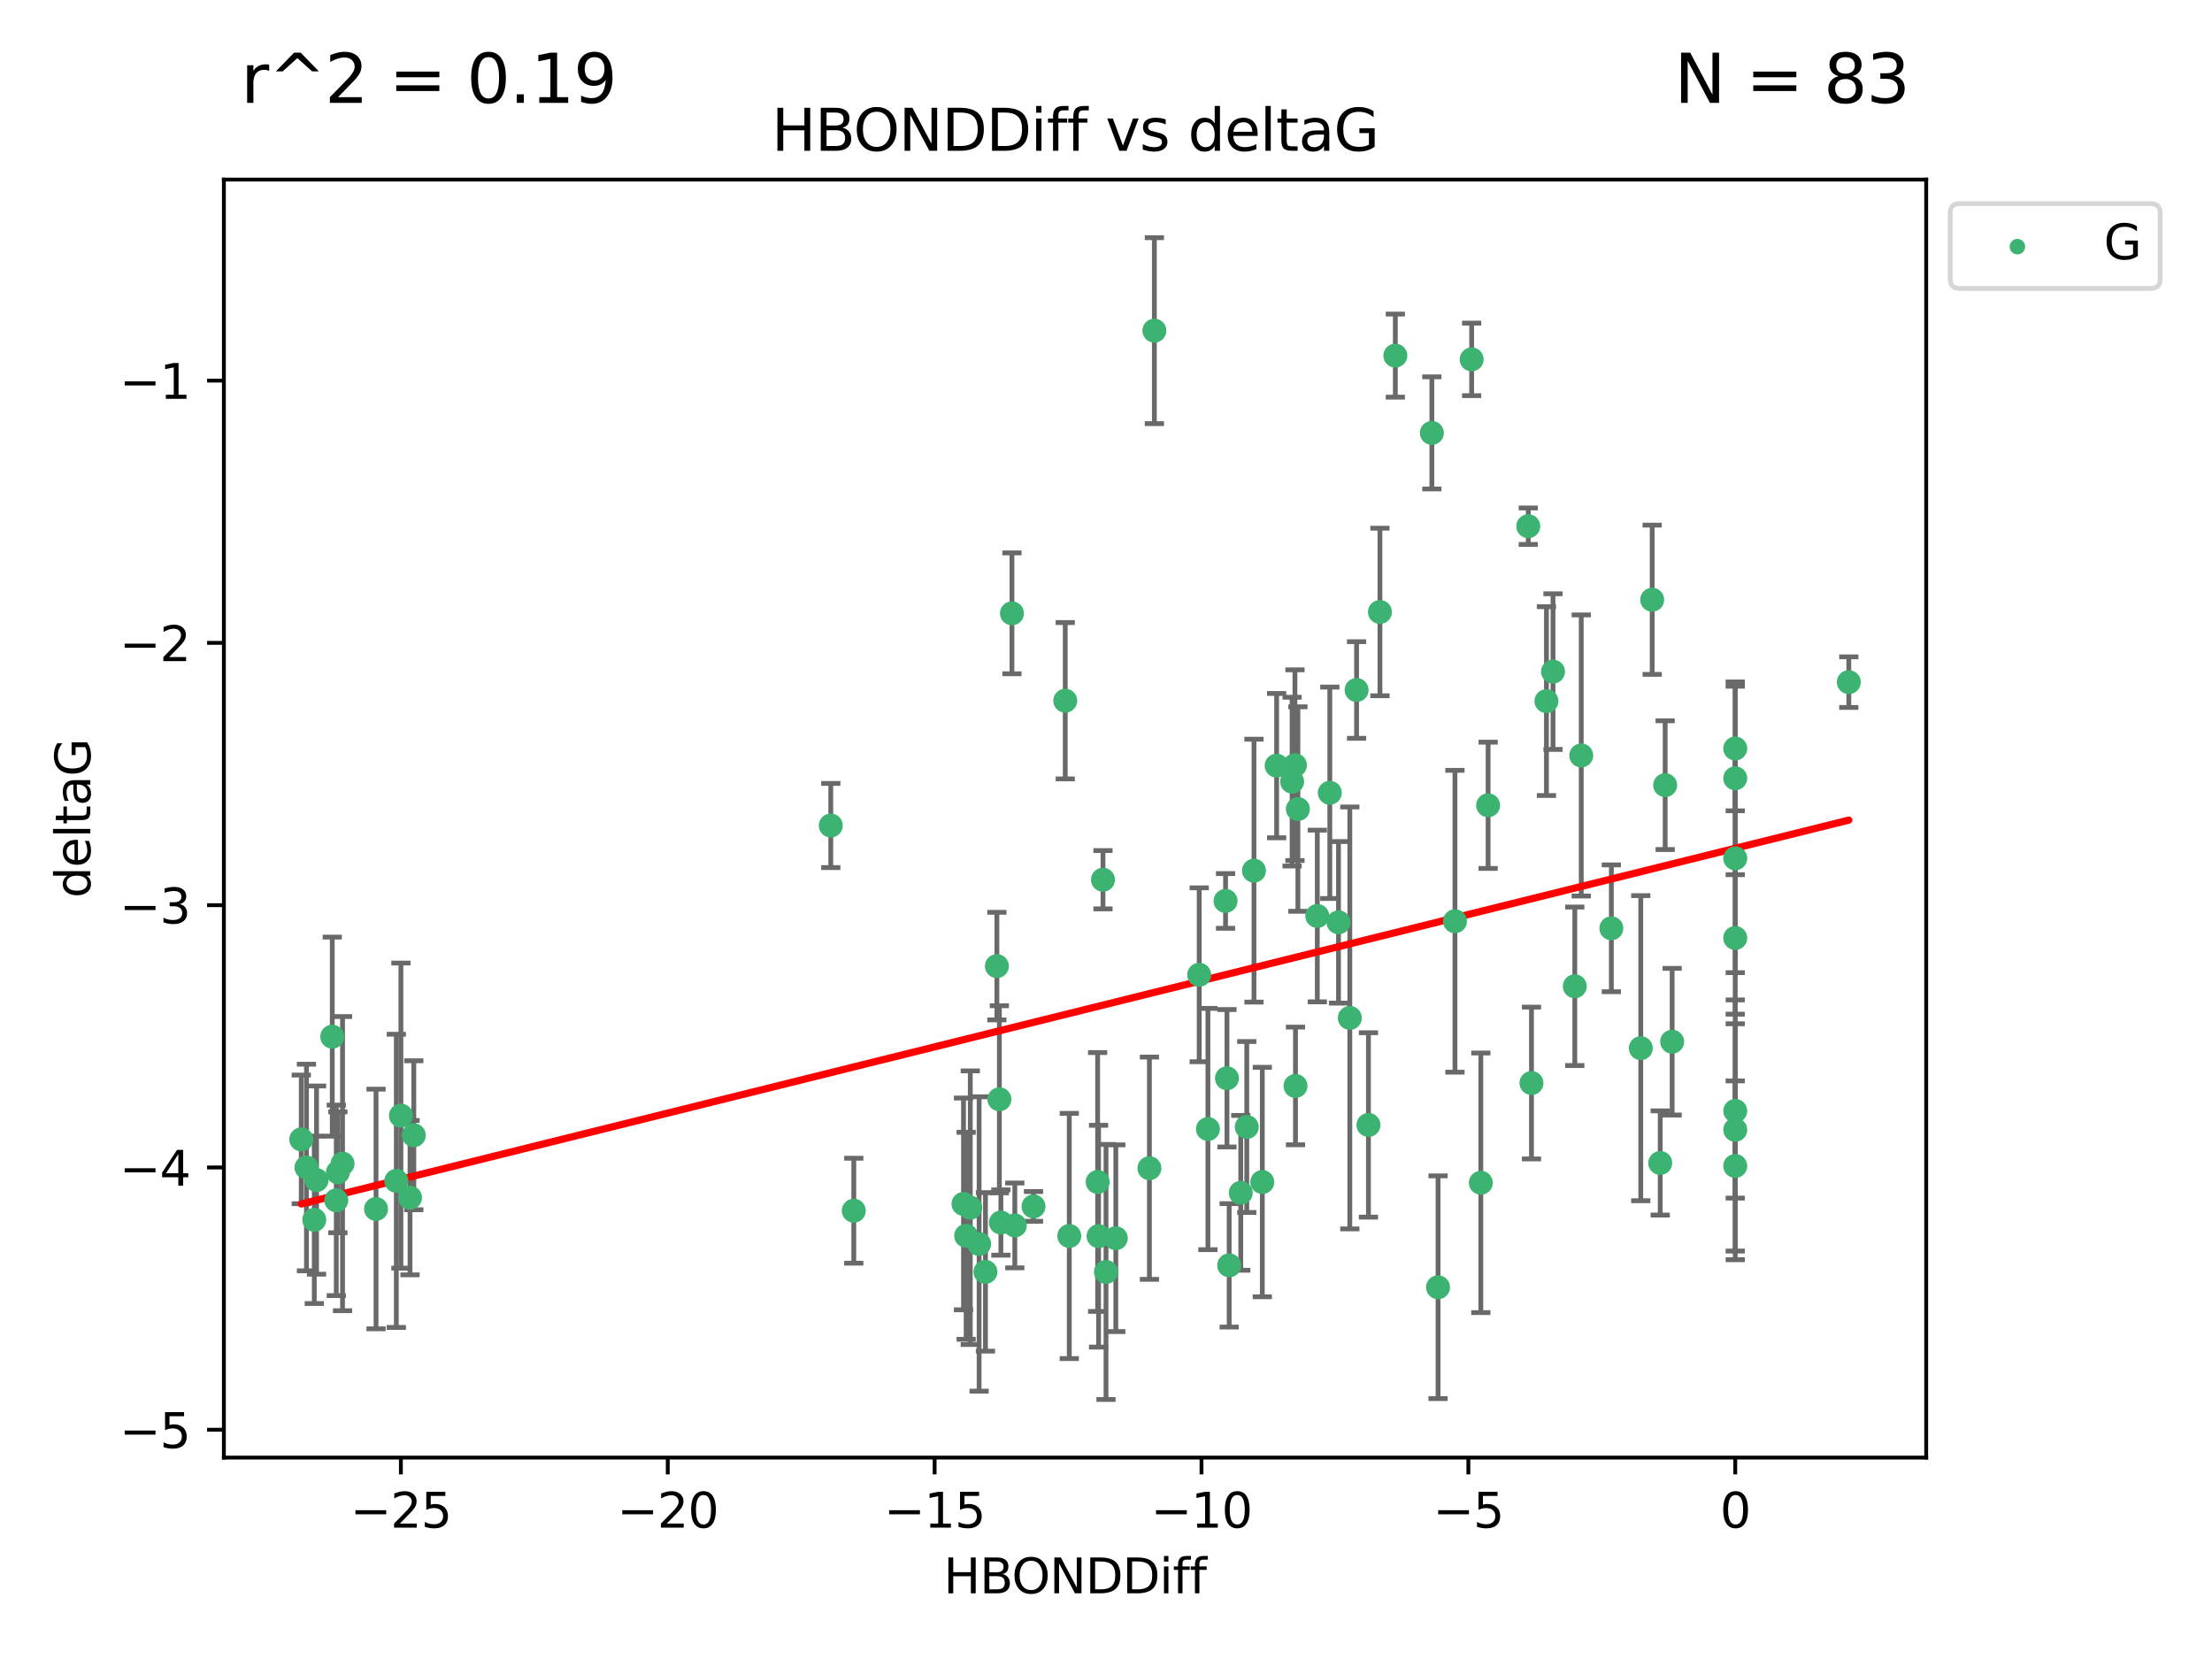 <?xml version="1.0" encoding="utf-8" standalone="no"?>
<!DOCTYPE svg PUBLIC "-//W3C//DTD SVG 1.1//EN"
  "http://www.w3.org/Graphics/SVG/1.1/DTD/svg11.dtd">
<svg xmlns:xlink="http://www.w3.org/1999/xlink" width="460.8pt" height="345.6pt" viewBox="0 0 460.8 345.6" xmlns="http://www.w3.org/2000/svg" version="1.1">
 <defs>
  <style type="text/css">*{stroke-linejoin: round; stroke-linecap: butt}</style>
 </defs>
 <g id="figure_1">
  <g id="patch_1">
   <path d="M 0 345.6 
L 460.8 345.6 
L 460.8 0 
L 0 0 
z
" style="fill: #ffffff"/>
  </g>
  <g id="axes_1">
   <g id="patch_2">
    <path d="M 46.64 303.64 
L 401.26 303.64 
L 401.26 37.411 
L 46.64 37.411 
z
" style="fill: #ffffff"/>
   </g>
   <g id="PathCollection_1">
    <defs>
     <path id="m657d7000d8" d="M 0 1.118 
C 0.297 1.118 0.581 1 0.791 0.791 
C 1 0.581 1.118 0.297 1.118 0 
C 1.118 -0.297 1 -0.581 0.791 -0.791 
C 0.581 -1 0.297 -1.118 0 -1.118 
C -0.297 -1.118 -0.581 -1 -0.791 -0.791 
C -1 -0.581 -1.118 -0.297 -1.118 0 
C -1.118 0.297 -1 0.581 -0.791 0.791 
C -0.581 1 -0.297 1.118 0 1.118 
z
" style="stroke: #3cb371"/>
    </defs>
    <g clip-path="url(#p8e808fb52e)">
     <use xlink:href="#m657d7000d8" x="230.401" y="264.972" style="fill: #3cb371; stroke: #3cb371"/>
     <use xlink:href="#m657d7000d8" x="239.445" y="243.357" style="fill: #3cb371; stroke: #3cb371"/>
     <use xlink:href="#m657d7000d8" x="70.053" y="250.055" style="fill: #3cb371; stroke: #3cb371"/>
     <use xlink:href="#m657d7000d8" x="202.129" y="251.583" style="fill: #3cb371; stroke: #3cb371"/>
     <use xlink:href="#m657d7000d8" x="203.966" y="259.141" style="fill: #3cb371; stroke: #3cb371"/>
     <use xlink:href="#m657d7000d8" x="177.858" y="252.211" style="fill: #3cb371; stroke: #3cb371"/>
     <use xlink:href="#m657d7000d8" x="256.061" y="263.595" style="fill: #3cb371; stroke: #3cb371"/>
     <use xlink:href="#m657d7000d8" x="65.941" y="245.836" style="fill: #3cb371; stroke: #3cb371"/>
     <use xlink:href="#m657d7000d8" x="201.269" y="257.437" style="fill: #3cb371; stroke: #3cb371"/>
     <use xlink:href="#m657d7000d8" x="83.517" y="232.401" style="fill: #3cb371; stroke: #3cb371"/>
     <use xlink:href="#m657d7000d8" x="86.204" y="236.494" style="fill: #3cb371; stroke: #3cb371"/>
     <use xlink:href="#m657d7000d8" x="82.563" y="245.992" style="fill: #3cb371; stroke: #3cb371"/>
     <use xlink:href="#m657d7000d8" x="222.751" y="257.476" style="fill: #3cb371; stroke: #3cb371"/>
     <use xlink:href="#m657d7000d8" x="85.414" y="249.492" style="fill: #3cb371; stroke: #3cb371"/>
     <use xlink:href="#m657d7000d8" x="78.337" y="251.854" style="fill: #3cb371; stroke: #3cb371"/>
     <use xlink:href="#m657d7000d8" x="65.472" y="254.111" style="fill: #3cb371; stroke: #3cb371"/>
     <use xlink:href="#m657d7000d8" x="251.633" y="235.195" style="fill: #3cb371; stroke: #3cb371"/>
     <use xlink:href="#m657d7000d8" x="228.852" y="257.518" style="fill: #3cb371; stroke: #3cb371"/>
     <use xlink:href="#m657d7000d8" x="228.658" y="246.229" style="fill: #3cb371; stroke: #3cb371"/>
     <use xlink:href="#m657d7000d8" x="255.599" y="224.622" style="fill: #3cb371; stroke: #3cb371"/>
     <use xlink:href="#m657d7000d8" x="70.387" y="244.213" style="fill: #3cb371; stroke: #3cb371"/>
     <use xlink:href="#m657d7000d8" x="211.404" y="255.28" style="fill: #3cb371; stroke: #3cb371"/>
     <use xlink:href="#m657d7000d8" x="258.473" y="248.489" style="fill: #3cb371; stroke: #3cb371"/>
     <use xlink:href="#m657d7000d8" x="232.443" y="257.942" style="fill: #3cb371; stroke: #3cb371"/>
     <use xlink:href="#m657d7000d8" x="69.215" y="215.952" style="fill: #3cb371; stroke: #3cb371"/>
     <use xlink:href="#m657d7000d8" x="385.141" y="142.106" style="fill: #3cb371; stroke: #3cb371"/>
     <use xlink:href="#m657d7000d8" x="240.475" y="68.883" style="fill: #3cb371; stroke: #3cb371"/>
     <use xlink:href="#m657d7000d8" x="329.401" y="157.377" style="fill: #3cb371; stroke: #3cb371"/>
     <use xlink:href="#m657d7000d8" x="208.503" y="254.674" style="fill: #3cb371; stroke: #3cb371"/>
     <use xlink:href="#m657d7000d8" x="262.96" y="246.241" style="fill: #3cb371; stroke: #3cb371"/>
     <use xlink:href="#m657d7000d8" x="205.29" y="264.956" style="fill: #3cb371; stroke: #3cb371"/>
     <use xlink:href="#m657d7000d8" x="322.153" y="146.052" style="fill: #3cb371; stroke: #3cb371"/>
     <use xlink:href="#m657d7000d8" x="259.725" y="234.768" style="fill: #3cb371; stroke: #3cb371"/>
     <use xlink:href="#m657d7000d8" x="249.816" y="203.065" style="fill: #3cb371; stroke: #3cb371"/>
     <use xlink:href="#m657d7000d8" x="207.669" y="201.259" style="fill: #3cb371; stroke: #3cb371"/>
     <use xlink:href="#m657d7000d8" x="71.358" y="242.405" style="fill: #3cb371; stroke: #3cb371"/>
     <use xlink:href="#m657d7000d8" x="215.295" y="251.32" style="fill: #3cb371; stroke: #3cb371"/>
     <use xlink:href="#m657d7000d8" x="200.718" y="250.798" style="fill: #3cb371; stroke: #3cb371"/>
     <use xlink:href="#m657d7000d8" x="299.57" y="268.158" style="fill: #3cb371; stroke: #3cb371"/>
     <use xlink:href="#m657d7000d8" x="208.188" y="229.002" style="fill: #3cb371; stroke: #3cb371"/>
     <use xlink:href="#m657d7000d8" x="62.759" y="237.354" style="fill: #3cb371; stroke: #3cb371"/>
     <use xlink:href="#m657d7000d8" x="290.675" y="74.081" style="fill: #3cb371; stroke: #3cb371"/>
     <use xlink:href="#m657d7000d8" x="345.854" y="242.268" style="fill: #3cb371; stroke: #3cb371"/>
     <use xlink:href="#m657d7000d8" x="63.843" y="243.213" style="fill: #3cb371; stroke: #3cb371"/>
     <use xlink:href="#m657d7000d8" x="210.809" y="127.765" style="fill: #3cb371; stroke: #3cb371"/>
     <use xlink:href="#m657d7000d8" x="361.482" y="242.893" style="fill: #3cb371; stroke: #3cb371"/>
     <use xlink:href="#m657d7000d8" x="269.875" y="226.223" style="fill: #3cb371; stroke: #3cb371"/>
     <use xlink:href="#m657d7000d8" x="310.004" y="167.759" style="fill: #3cb371; stroke: #3cb371"/>
     <use xlink:href="#m657d7000d8" x="281.193" y="212.053" style="fill: #3cb371; stroke: #3cb371"/>
     <use xlink:href="#m657d7000d8" x="261.225" y="181.37" style="fill: #3cb371; stroke: #3cb371"/>
     <use xlink:href="#m657d7000d8" x="323.521" y="139.907" style="fill: #3cb371; stroke: #3cb371"/>
     <use xlink:href="#m657d7000d8" x="277.022" y="165.153" style="fill: #3cb371; stroke: #3cb371"/>
     <use xlink:href="#m657d7000d8" x="282.603" y="143.742" style="fill: #3cb371; stroke: #3cb371"/>
     <use xlink:href="#m657d7000d8" x="278.835" y="192.139" style="fill: #3cb371; stroke: #3cb371"/>
     <use xlink:href="#m657d7000d8" x="306.57" y="74.869" style="fill: #3cb371; stroke: #3cb371"/>
     <use xlink:href="#m657d7000d8" x="269.171" y="162.829" style="fill: #3cb371; stroke: #3cb371"/>
     <use xlink:href="#m657d7000d8" x="229.771" y="183.26" style="fill: #3cb371; stroke: #3cb371"/>
     <use xlink:href="#m657d7000d8" x="303.096" y="191.915" style="fill: #3cb371; stroke: #3cb371"/>
     <use xlink:href="#m657d7000d8" x="298.281" y="90.185" style="fill: #3cb371; stroke: #3cb371"/>
     <use xlink:href="#m657d7000d8" x="255.302" y="187.683" style="fill: #3cb371; stroke: #3cb371"/>
     <use xlink:href="#m657d7000d8" x="318.363" y="109.618" style="fill: #3cb371; stroke: #3cb371"/>
     <use xlink:href="#m657d7000d8" x="361.482" y="195.399" style="fill: #3cb371; stroke: #3cb371"/>
     <use xlink:href="#m657d7000d8" x="285.074" y="234.344" style="fill: #3cb371; stroke: #3cb371"/>
     <use xlink:href="#m657d7000d8" x="328.059" y="205.462" style="fill: #3cb371; stroke: #3cb371"/>
     <use xlink:href="#m657d7000d8" x="341.805" y="218.355" style="fill: #3cb371; stroke: #3cb371"/>
     <use xlink:href="#m657d7000d8" x="265.945" y="159.494" style="fill: #3cb371; stroke: #3cb371"/>
     <use xlink:href="#m657d7000d8" x="348.339" y="217.003" style="fill: #3cb371; stroke: #3cb371"/>
     <use xlink:href="#m657d7000d8" x="269.761" y="159.403" style="fill: #3cb371; stroke: #3cb371"/>
     <use xlink:href="#m657d7000d8" x="361.482" y="178.803" style="fill: #3cb371; stroke: #3cb371"/>
     <use xlink:href="#m657d7000d8" x="344.178" y="124.937" style="fill: #3cb371; stroke: #3cb371"/>
     <use xlink:href="#m657d7000d8" x="335.674" y="193.382" style="fill: #3cb371; stroke: #3cb371"/>
     <use xlink:href="#m657d7000d8" x="287.467" y="127.489" style="fill: #3cb371; stroke: #3cb371"/>
     <use xlink:href="#m657d7000d8" x="346.883" y="163.562" style="fill: #3cb371; stroke: #3cb371"/>
     <use xlink:href="#m657d7000d8" x="274.421" y="190.816" style="fill: #3cb371; stroke: #3cb371"/>
     <use xlink:href="#m657d7000d8" x="361.482" y="235.362" style="fill: #3cb371; stroke: #3cb371"/>
     <use xlink:href="#m657d7000d8" x="308.485" y="246.397" style="fill: #3cb371; stroke: #3cb371"/>
     <use xlink:href="#m657d7000d8" x="361.482" y="162.131" style="fill: #3cb371; stroke: #3cb371"/>
     <use xlink:href="#m657d7000d8" x="319.037" y="225.616" style="fill: #3cb371; stroke: #3cb371"/>
     <use xlink:href="#m657d7000d8" x="361.482" y="155.926" style="fill: #3cb371; stroke: #3cb371"/>
     <use xlink:href="#m657d7000d8" x="270.376" y="168.539" style="fill: #3cb371; stroke: #3cb371"/>
     <use xlink:href="#m657d7000d8" x="221.91" y="145.972" style="fill: #3cb371; stroke: #3cb371"/>
     <use xlink:href="#m657d7000d8" x="173.067" y="171.969" style="fill: #3cb371; stroke: #3cb371"/>
     <use xlink:href="#m657d7000d8" x="361.482" y="231.428" style="fill: #3cb371; stroke: #3cb371"/>
    </g>
   </g>
   <g id="matplotlib.axis_1">
    <g id="xtick_1">
     <g id="line2d_1">
      <defs>
       <path id="m5fb43bfa19" d="M 0 0 
L 0 3.5 
" style="stroke: #000000; stroke-width: 0.8"/>
      </defs>
      <g>
       <use xlink:href="#m5fb43bfa19" x="83.511" y="303.64" style="stroke: #000000; stroke-width: 0.8"/>
      </g>
     </g>
     <g id="text_1">
      <!-- −25 -->
      <g transform="translate(72.959 318.238)scale(0.1 -0.1)">
       <defs>
        <path id="DejaVuSans-2212" d="M 678 2272 
L 4684 2272 
L 4684 1741 
L 678 1741 
L 678 2272 
z
" transform="scale(0.016)"/>
        <path id="DejaVuSans-32" d="M 1228 531 
L 3431 531 
L 3431 0 
L 469 0 
L 469 531 
Q 828 903 1448 1529 
Q 2069 2156 2228 2338 
Q 2531 2678 2651 2914 
Q 2772 3150 2772 3378 
Q 2772 3750 2511 3984 
Q 2250 4219 1831 4219 
Q 1534 4219 1204 4116 
Q 875 4013 500 3803 
L 500 4441 
Q 881 4594 1212 4672 
Q 1544 4750 1819 4750 
Q 2544 4750 2975 4387 
Q 3406 4025 3406 3419 
Q 3406 3131 3298 2873 
Q 3191 2616 2906 2266 
Q 2828 2175 2409 1742 
Q 1991 1309 1228 531 
z
" transform="scale(0.016)"/>
        <path id="DejaVuSans-35" d="M 691 4666 
L 3169 4666 
L 3169 4134 
L 1269 4134 
L 1269 2991 
Q 1406 3038 1543 3061 
Q 1681 3084 1819 3084 
Q 2600 3084 3056 2656 
Q 3513 2228 3513 1497 
Q 3513 744 3044 326 
Q 2575 -91 1722 -91 
Q 1428 -91 1123 -41 
Q 819 9 494 109 
L 494 744 
Q 775 591 1075 516 
Q 1375 441 1709 441 
Q 2250 441 2565 725 
Q 2881 1009 2881 1497 
Q 2881 1984 2565 2268 
Q 2250 2553 1709 2553 
Q 1456 2553 1204 2497 
Q 953 2441 691 2322 
L 691 4666 
z
" transform="scale(0.016)"/>
       </defs>
       <use xlink:href="#DejaVuSans-2212"/>
       <use xlink:href="#DejaVuSans-32" x="83.789"/>
       <use xlink:href="#DejaVuSans-35" x="147.412"/>
      </g>
     </g>
    </g>
    <g id="xtick_2">
     <g id="line2d_2">
      <g>
       <use xlink:href="#m5fb43bfa19" x="139.105" y="303.64" style="stroke: #000000; stroke-width: 0.8"/>
      </g>
     </g>
     <g id="text_2">
      <!-- −20 -->
      <g transform="translate(128.553 318.238)scale(0.1 -0.1)">
       <defs>
        <path id="DejaVuSans-30" d="M 2034 4250 
Q 1547 4250 1301 3770 
Q 1056 3291 1056 2328 
Q 1056 1369 1301 889 
Q 1547 409 2034 409 
Q 2525 409 2770 889 
Q 3016 1369 3016 2328 
Q 3016 3291 2770 3770 
Q 2525 4250 2034 4250 
z
M 2034 4750 
Q 2819 4750 3233 4129 
Q 3647 3509 3647 2328 
Q 3647 1150 3233 529 
Q 2819 -91 2034 -91 
Q 1250 -91 836 529 
Q 422 1150 422 2328 
Q 422 3509 836 4129 
Q 1250 4750 2034 4750 
z
" transform="scale(0.016)"/>
       </defs>
       <use xlink:href="#DejaVuSans-2212"/>
       <use xlink:href="#DejaVuSans-32" x="83.789"/>
       <use xlink:href="#DejaVuSans-30" x="147.412"/>
      </g>
     </g>
    </g>
    <g id="xtick_3">
     <g id="line2d_3">
      <g>
       <use xlink:href="#m5fb43bfa19" x="194.7" y="303.64" style="stroke: #000000; stroke-width: 0.8"/>
      </g>
     </g>
     <g id="text_3">
      <!-- −15 -->
      <g transform="translate(184.147 318.238)scale(0.1 -0.1)">
       <defs>
        <path id="DejaVuSans-31" d="M 794 531 
L 1825 531 
L 1825 4091 
L 703 3866 
L 703 4441 
L 1819 4666 
L 2450 4666 
L 2450 531 
L 3481 531 
L 3481 0 
L 794 0 
L 794 531 
z
" transform="scale(0.016)"/>
       </defs>
       <use xlink:href="#DejaVuSans-2212"/>
       <use xlink:href="#DejaVuSans-31" x="83.789"/>
       <use xlink:href="#DejaVuSans-35" x="147.412"/>
      </g>
     </g>
    </g>
    <g id="xtick_4">
     <g id="line2d_4">
      <g>
       <use xlink:href="#m5fb43bfa19" x="250.294" y="303.64" style="stroke: #000000; stroke-width: 0.8"/>
      </g>
     </g>
     <g id="text_4">
      <!-- −10 -->
      <g transform="translate(239.742 318.238)scale(0.1 -0.1)">
       <use xlink:href="#DejaVuSans-2212"/>
       <use xlink:href="#DejaVuSans-31" x="83.789"/>
       <use xlink:href="#DejaVuSans-30" x="147.412"/>
      </g>
     </g>
    </g>
    <g id="xtick_5">
     <g id="line2d_5">
      <g>
       <use xlink:href="#m5fb43bfa19" x="305.888" y="303.64" style="stroke: #000000; stroke-width: 0.8"/>
      </g>
     </g>
     <g id="text_5">
      <!-- −5 -->
      <g transform="translate(298.517 318.238)scale(0.1 -0.1)">
       <use xlink:href="#DejaVuSans-2212"/>
       <use xlink:href="#DejaVuSans-35" x="83.789"/>
      </g>
     </g>
    </g>
    <g id="xtick_6">
     <g id="line2d_6">
      <g>
       <use xlink:href="#m5fb43bfa19" x="361.482" y="303.64" style="stroke: #000000; stroke-width: 0.8"/>
      </g>
     </g>
     <g id="text_6">
      <!-- 0 -->
      <g transform="translate(358.301 318.238)scale(0.1 -0.1)">
       <use xlink:href="#DejaVuSans-30"/>
      </g>
     </g>
    </g>
    <g id="text_7">
     <!-- HBONDDiff -->
     <g transform="translate(196.561 331.917)scale(0.1 -0.1)">
      <defs>
       <path id="DejaVuSans-48" d="M 628 4666 
L 1259 4666 
L 1259 2753 
L 3553 2753 
L 3553 4666 
L 4184 4666 
L 4184 0 
L 3553 0 
L 3553 2222 
L 1259 2222 
L 1259 0 
L 628 0 
L 628 4666 
z
" transform="scale(0.016)"/>
       <path id="DejaVuSans-42" d="M 1259 2228 
L 1259 519 
L 2272 519 
Q 2781 519 3026 730 
Q 3272 941 3272 1375 
Q 3272 1813 3026 2020 
Q 2781 2228 2272 2228 
L 1259 2228 
z
M 1259 4147 
L 1259 2741 
L 2194 2741 
Q 2656 2741 2882 2914 
Q 3109 3088 3109 3444 
Q 3109 3797 2882 3972 
Q 2656 4147 2194 4147 
L 1259 4147 
z
M 628 4666 
L 2241 4666 
Q 2963 4666 3353 4366 
Q 3744 4066 3744 3513 
Q 3744 3084 3544 2831 
Q 3344 2578 2956 2516 
Q 3422 2416 3680 2098 
Q 3938 1781 3938 1306 
Q 3938 681 3513 340 
Q 3088 0 2303 0 
L 628 0 
L 628 4666 
z
" transform="scale(0.016)"/>
       <path id="DejaVuSans-4f" d="M 2522 4238 
Q 1834 4238 1429 3725 
Q 1025 3213 1025 2328 
Q 1025 1447 1429 934 
Q 1834 422 2522 422 
Q 3209 422 3611 934 
Q 4013 1447 4013 2328 
Q 4013 3213 3611 3725 
Q 3209 4238 2522 4238 
z
M 2522 4750 
Q 3503 4750 4090 4092 
Q 4678 3434 4678 2328 
Q 4678 1225 4090 567 
Q 3503 -91 2522 -91 
Q 1538 -91 948 565 
Q 359 1222 359 2328 
Q 359 3434 948 4092 
Q 1538 4750 2522 4750 
z
" transform="scale(0.016)"/>
       <path id="DejaVuSans-4e" d="M 628 4666 
L 1478 4666 
L 3547 763 
L 3547 4666 
L 4159 4666 
L 4159 0 
L 3309 0 
L 1241 3903 
L 1241 0 
L 628 0 
L 628 4666 
z
" transform="scale(0.016)"/>
       <path id="DejaVuSans-44" d="M 1259 4147 
L 1259 519 
L 2022 519 
Q 2988 519 3436 956 
Q 3884 1394 3884 2338 
Q 3884 3275 3436 3711 
Q 2988 4147 2022 4147 
L 1259 4147 
z
M 628 4666 
L 1925 4666 
Q 3281 4666 3915 4102 
Q 4550 3538 4550 2338 
Q 4550 1131 3912 565 
Q 3275 0 1925 0 
L 628 0 
L 628 4666 
z
" transform="scale(0.016)"/>
       <path id="DejaVuSans-69" d="M 603 3500 
L 1178 3500 
L 1178 0 
L 603 0 
L 603 3500 
z
M 603 4863 
L 1178 4863 
L 1178 4134 
L 603 4134 
L 603 4863 
z
" transform="scale(0.016)"/>
       <path id="DejaVuSans-66" d="M 2375 4863 
L 2375 4384 
L 1825 4384 
Q 1516 4384 1395 4259 
Q 1275 4134 1275 3809 
L 1275 3500 
L 2222 3500 
L 2222 3053 
L 1275 3053 
L 1275 0 
L 697 0 
L 697 3053 
L 147 3053 
L 147 3500 
L 697 3500 
L 697 3744 
Q 697 4328 969 4595 
Q 1241 4863 1831 4863 
L 2375 4863 
z
" transform="scale(0.016)"/>
      </defs>
      <use xlink:href="#DejaVuSans-48"/>
      <use xlink:href="#DejaVuSans-42" x="75.195"/>
      <use xlink:href="#DejaVuSans-4f" x="142.049"/>
      <use xlink:href="#DejaVuSans-4e" x="220.76"/>
      <use xlink:href="#DejaVuSans-44" x="295.564"/>
      <use xlink:href="#DejaVuSans-44" x="372.566"/>
      <use xlink:href="#DejaVuSans-69" x="449.568"/>
      <use xlink:href="#DejaVuSans-66" x="477.352"/>
      <use xlink:href="#DejaVuSans-66" x="512.557"/>
     </g>
    </g>
   </g>
   <g id="matplotlib.axis_2">
    <g id="ytick_1">
     <g id="line2d_7">
      <defs>
       <path id="md9e48d79a0" d="M 0 0 
L -3.5 0 
" style="stroke: #000000; stroke-width: 0.8"/>
      </defs>
      <g>
       <use xlink:href="#md9e48d79a0" x="46.64" y="297.844" style="stroke: #000000; stroke-width: 0.8"/>
      </g>
     </g>
     <g id="text_8">
      <!-- −5 -->
      <g transform="translate(24.898 301.643)scale(0.1 -0.1)">
       <use xlink:href="#DejaVuSans-2212"/>
       <use xlink:href="#DejaVuSans-35" x="83.789"/>
      </g>
     </g>
    </g>
    <g id="ytick_2">
     <g id="line2d_8">
      <g>
       <use xlink:href="#md9e48d79a0" x="46.64" y="243.204" style="stroke: #000000; stroke-width: 0.8"/>
      </g>
     </g>
     <g id="text_9">
      <!-- −4 -->
      <g transform="translate(24.898 247.003)scale(0.1 -0.1)">
       <defs>
        <path id="DejaVuSans-34" d="M 2419 4116 
L 825 1625 
L 2419 1625 
L 2419 4116 
z
M 2253 4666 
L 3047 4666 
L 3047 1625 
L 3713 1625 
L 3713 1100 
L 3047 1100 
L 3047 0 
L 2419 0 
L 2419 1100 
L 313 1100 
L 313 1709 
L 2253 4666 
z
" transform="scale(0.016)"/>
       </defs>
       <use xlink:href="#DejaVuSans-2212"/>
       <use xlink:href="#DejaVuSans-34" x="83.789"/>
      </g>
     </g>
    </g>
    <g id="ytick_3">
     <g id="line2d_9">
      <g>
       <use xlink:href="#md9e48d79a0" x="46.64" y="188.564" style="stroke: #000000; stroke-width: 0.8"/>
      </g>
     </g>
     <g id="text_10">
      <!-- −3 -->
      <g transform="translate(24.898 192.364)scale(0.1 -0.1)">
       <defs>
        <path id="DejaVuSans-33" d="M 2597 2516 
Q 3050 2419 3304 2112 
Q 3559 1806 3559 1356 
Q 3559 666 3084 287 
Q 2609 -91 1734 -91 
Q 1441 -91 1130 -33 
Q 819 25 488 141 
L 488 750 
Q 750 597 1062 519 
Q 1375 441 1716 441 
Q 2309 441 2620 675 
Q 2931 909 2931 1356 
Q 2931 1769 2642 2001 
Q 2353 2234 1838 2234 
L 1294 2234 
L 1294 2753 
L 1863 2753 
Q 2328 2753 2575 2939 
Q 2822 3125 2822 3475 
Q 2822 3834 2567 4026 
Q 2313 4219 1838 4219 
Q 1578 4219 1281 4162 
Q 984 4106 628 3988 
L 628 4550 
Q 988 4650 1302 4700 
Q 1616 4750 1894 4750 
Q 2613 4750 3031 4423 
Q 3450 4097 3450 3541 
Q 3450 3153 3228 2886 
Q 3006 2619 2597 2516 
z
" transform="scale(0.016)"/>
       </defs>
       <use xlink:href="#DejaVuSans-2212"/>
       <use xlink:href="#DejaVuSans-33" x="83.789"/>
      </g>
     </g>
    </g>
    <g id="ytick_4">
     <g id="line2d_10">
      <g>
       <use xlink:href="#md9e48d79a0" x="46.64" y="133.924" style="stroke: #000000; stroke-width: 0.8"/>
      </g>
     </g>
     <g id="text_11">
      <!-- −2 -->
      <g transform="translate(24.898 137.724)scale(0.1 -0.1)">
       <use xlink:href="#DejaVuSans-2212"/>
       <use xlink:href="#DejaVuSans-32" x="83.789"/>
      </g>
     </g>
    </g>
    <g id="ytick_5">
     <g id="line2d_11">
      <g>
       <use xlink:href="#md9e48d79a0" x="46.64" y="79.284" style="stroke: #000000; stroke-width: 0.8"/>
      </g>
     </g>
     <g id="text_12">
      <!-- −1 -->
      <g transform="translate(24.898 83.084)scale(0.1 -0.1)">
       <use xlink:href="#DejaVuSans-2212"/>
       <use xlink:href="#DejaVuSans-31" x="83.789"/>
      </g>
     </g>
    </g>
    <g id="text_13">
     <!-- deltaG -->
     <g transform="translate(18.818 187.064)rotate(-90)scale(0.1 -0.1)">
      <defs>
       <path id="DejaVuSans-64" d="M 2906 2969 
L 2906 4863 
L 3481 4863 
L 3481 0 
L 2906 0 
L 2906 525 
Q 2725 213 2448 61 
Q 2172 -91 1784 -91 
Q 1150 -91 751 415 
Q 353 922 353 1747 
Q 353 2572 751 3078 
Q 1150 3584 1784 3584 
Q 2172 3584 2448 3432 
Q 2725 3281 2906 2969 
z
M 947 1747 
Q 947 1113 1208 752 
Q 1469 391 1925 391 
Q 2381 391 2643 752 
Q 2906 1113 2906 1747 
Q 2906 2381 2643 2742 
Q 2381 3103 1925 3103 
Q 1469 3103 1208 2742 
Q 947 2381 947 1747 
z
" transform="scale(0.016)"/>
       <path id="DejaVuSans-65" d="M 3597 1894 
L 3597 1613 
L 953 1613 
Q 991 1019 1311 708 
Q 1631 397 2203 397 
Q 2534 397 2845 478 
Q 3156 559 3463 722 
L 3463 178 
Q 3153 47 2828 -22 
Q 2503 -91 2169 -91 
Q 1331 -91 842 396 
Q 353 884 353 1716 
Q 353 2575 817 3079 
Q 1281 3584 2069 3584 
Q 2775 3584 3186 3129 
Q 3597 2675 3597 1894 
z
M 3022 2063 
Q 3016 2534 2758 2815 
Q 2500 3097 2075 3097 
Q 1594 3097 1305 2825 
Q 1016 2553 972 2059 
L 3022 2063 
z
" transform="scale(0.016)"/>
       <path id="DejaVuSans-6c" d="M 603 4863 
L 1178 4863 
L 1178 0 
L 603 0 
L 603 4863 
z
" transform="scale(0.016)"/>
       <path id="DejaVuSans-74" d="M 1172 4494 
L 1172 3500 
L 2356 3500 
L 2356 3053 
L 1172 3053 
L 1172 1153 
Q 1172 725 1289 603 
Q 1406 481 1766 481 
L 2356 481 
L 2356 0 
L 1766 0 
Q 1100 0 847 248 
Q 594 497 594 1153 
L 594 3053 
L 172 3053 
L 172 3500 
L 594 3500 
L 594 4494 
L 1172 4494 
z
" transform="scale(0.016)"/>
       <path id="DejaVuSans-61" d="M 2194 1759 
Q 1497 1759 1228 1600 
Q 959 1441 959 1056 
Q 959 750 1161 570 
Q 1363 391 1709 391 
Q 2188 391 2477 730 
Q 2766 1069 2766 1631 
L 2766 1759 
L 2194 1759 
z
M 3341 1997 
L 3341 0 
L 2766 0 
L 2766 531 
Q 2569 213 2275 61 
Q 1981 -91 1556 -91 
Q 1019 -91 701 211 
Q 384 513 384 1019 
Q 384 1609 779 1909 
Q 1175 2209 1959 2209 
L 2766 2209 
L 2766 2266 
Q 2766 2663 2505 2880 
Q 2244 3097 1772 3097 
Q 1472 3097 1187 3025 
Q 903 2953 641 2809 
L 641 3341 
Q 956 3463 1253 3523 
Q 1550 3584 1831 3584 
Q 2591 3584 2966 3190 
Q 3341 2797 3341 1997 
z
" transform="scale(0.016)"/>
       <path id="DejaVuSans-47" d="M 3809 666 
L 3809 1919 
L 2778 1919 
L 2778 2438 
L 4434 2438 
L 4434 434 
Q 4069 175 3628 42 
Q 3188 -91 2688 -91 
Q 1594 -91 976 548 
Q 359 1188 359 2328 
Q 359 3472 976 4111 
Q 1594 4750 2688 4750 
Q 3144 4750 3555 4637 
Q 3966 4525 4313 4306 
L 4313 3634 
Q 3963 3931 3569 4081 
Q 3175 4231 2741 4231 
Q 1884 4231 1454 3753 
Q 1025 3275 1025 2328 
Q 1025 1384 1454 906 
Q 1884 428 2741 428 
Q 3075 428 3337 486 
Q 3600 544 3809 666 
z
" transform="scale(0.016)"/>
      </defs>
      <use xlink:href="#DejaVuSans-64"/>
      <use xlink:href="#DejaVuSans-65" x="63.477"/>
      <use xlink:href="#DejaVuSans-6c" x="125"/>
      <use xlink:href="#DejaVuSans-74" x="152.783"/>
      <use xlink:href="#DejaVuSans-61" x="191.992"/>
      <use xlink:href="#DejaVuSans-47" x="253.271"/>
     </g>
    </g>
   </g>
   <g id="LineCollection_1">
    <path d="M 230.401 291.539 
L 230.401 238.405 
" clip-path="url(#p8e808fb52e)" style="fill: none; stroke: #696969"/>
    <path d="M 239.445 266.51 
L 239.445 220.204 
" clip-path="url(#p8e808fb52e)" style="fill: none; stroke: #696969"/>
    <path d="M 70.053 269.901 
L 70.053 230.209 
" clip-path="url(#p8e808fb52e)" style="fill: none; stroke: #696969"/>
    <path d="M 202.129 280.082 
L 202.129 223.084 
" clip-path="url(#p8e808fb52e)" style="fill: none; stroke: #696969"/>
    <path d="M 203.966 289.801 
L 203.966 228.482 
" clip-path="url(#p8e808fb52e)" style="fill: none; stroke: #696969"/>
    <path d="M 177.858 263.143 
L 177.858 241.28 
" clip-path="url(#p8e808fb52e)" style="fill: none; stroke: #696969"/>
    <path d="M 256.061 276.447 
L 256.061 250.742 
" clip-path="url(#p8e808fb52e)" style="fill: none; stroke: #696969"/>
    <path d="M 65.941 265.441 
L 65.941 226.232 
" clip-path="url(#p8e808fb52e)" style="fill: none; stroke: #696969"/>
    <path d="M 201.269 278.993 
L 201.269 235.88 
" clip-path="url(#p8e808fb52e)" style="fill: none; stroke: #696969"/>
    <path d="M 83.517 264.182 
L 83.517 200.62 
" clip-path="url(#p8e808fb52e)" style="fill: none; stroke: #696969"/>
    <path d="M 86.204 252.013 
L 86.204 220.976 
" clip-path="url(#p8e808fb52e)" style="fill: none; stroke: #696969"/>
    <path d="M 82.563 276.528 
L 82.563 215.456 
" clip-path="url(#p8e808fb52e)" style="fill: none; stroke: #696969"/>
    <path d="M 222.751 283.018 
L 222.751 231.934 
" clip-path="url(#p8e808fb52e)" style="fill: none; stroke: #696969"/>
    <path d="M 85.414 265.571 
L 85.414 233.414 
" clip-path="url(#p8e808fb52e)" style="fill: none; stroke: #696969"/>
    <path d="M 78.337 276.82 
L 78.337 226.888 
" clip-path="url(#p8e808fb52e)" style="fill: none; stroke: #696969"/>
    <path d="M 65.472 271.544 
L 65.472 236.678 
" clip-path="url(#p8e808fb52e)" style="fill: none; stroke: #696969"/>
    <path d="M 251.633 260.326 
L 251.633 210.065 
" clip-path="url(#p8e808fb52e)" style="fill: none; stroke: #696969"/>
    <path d="M 228.852 280.619 
L 228.852 234.417 
" clip-path="url(#p8e808fb52e)" style="fill: none; stroke: #696969"/>
    <path d="M 228.658 273.192 
L 228.658 219.267 
" clip-path="url(#p8e808fb52e)" style="fill: none; stroke: #696969"/>
    <path d="M 255.599 238.936 
L 255.599 210.308 
" clip-path="url(#p8e808fb52e)" style="fill: none; stroke: #696969"/>
    <path d="M 70.387 256.801 
L 70.387 231.625 
" clip-path="url(#p8e808fb52e)" style="fill: none; stroke: #696969"/>
    <path d="M 211.404 264.116 
L 211.404 246.445 
" clip-path="url(#p8e808fb52e)" style="fill: none; stroke: #696969"/>
    <path d="M 258.473 264.615 
L 258.473 232.363 
" clip-path="url(#p8e808fb52e)" style="fill: none; stroke: #696969"/>
    <path d="M 232.443 277.391 
L 232.443 238.493 
" clip-path="url(#p8e808fb52e)" style="fill: none; stroke: #696969"/>
    <path d="M 69.215 236.687 
L 69.215 195.217 
" clip-path="url(#p8e808fb52e)" style="fill: none; stroke: #696969"/>
    <path d="M 385.141 147.375 
L 385.141 136.837 
" clip-path="url(#p8e808fb52e)" style="fill: none; stroke: #696969"/>
    <path d="M 240.475 88.254 
L 240.475 49.513 
" clip-path="url(#p8e808fb52e)" style="fill: none; stroke: #696969"/>
    <path d="M 329.401 186.66 
L 329.401 128.094 
" clip-path="url(#p8e808fb52e)" style="fill: none; stroke: #696969"/>
    <path d="M 208.503 261.477 
L 208.503 247.87 
" clip-path="url(#p8e808fb52e)" style="fill: none; stroke: #696969"/>
    <path d="M 262.96 270.142 
L 262.96 222.34 
" clip-path="url(#p8e808fb52e)" style="fill: none; stroke: #696969"/>
    <path d="M 205.29 281.463 
L 205.29 248.45 
" clip-path="url(#p8e808fb52e)" style="fill: none; stroke: #696969"/>
    <path d="M 322.153 165.72 
L 322.153 126.384 
" clip-path="url(#p8e808fb52e)" style="fill: none; stroke: #696969"/>
    <path d="M 259.725 252.578 
L 259.725 216.959 
" clip-path="url(#p8e808fb52e)" style="fill: none; stroke: #696969"/>
    <path d="M 249.816 221.176 
L 249.816 184.954 
" clip-path="url(#p8e808fb52e)" style="fill: none; stroke: #696969"/>
    <path d="M 207.669 212.466 
L 207.669 190.051 
" clip-path="url(#p8e808fb52e)" style="fill: none; stroke: #696969"/>
    <path d="M 71.358 273.048 
L 71.358 211.762 
" clip-path="url(#p8e808fb52e)" style="fill: none; stroke: #696969"/>
    <path d="M 215.295 254.415 
L 215.295 248.226 
" clip-path="url(#p8e808fb52e)" style="fill: none; stroke: #696969"/>
    <path d="M 200.718 272.857 
L 200.718 228.74 
" clip-path="url(#p8e808fb52e)" style="fill: none; stroke: #696969"/>
    <path d="M 299.57 291.357 
L 299.57 244.958 
" clip-path="url(#p8e808fb52e)" style="fill: none; stroke: #696969"/>
    <path d="M 208.188 248.489 
L 208.188 209.516 
" clip-path="url(#p8e808fb52e)" style="fill: none; stroke: #696969"/>
    <path d="M 62.759 250.753 
L 62.759 223.954 
" clip-path="url(#p8e808fb52e)" style="fill: none; stroke: #696969"/>
    <path d="M 290.675 82.737 
L 290.675 65.426 
" clip-path="url(#p8e808fb52e)" style="fill: none; stroke: #696969"/>
    <path d="M 345.854 253.121 
L 345.854 231.414 
" clip-path="url(#p8e808fb52e)" style="fill: none; stroke: #696969"/>
    <path d="M 63.843 264.733 
L 63.843 221.693 
" clip-path="url(#p8e808fb52e)" style="fill: none; stroke: #696969"/>
    <path d="M 210.809 140.357 
L 210.809 115.174 
" clip-path="url(#p8e808fb52e)" style="fill: none; stroke: #696969"/>
    <path d="M 361.482 260.618 
L 361.482 225.168 
" clip-path="url(#p8e808fb52e)" style="fill: none; stroke: #696969"/>
    <path d="M 269.875 238.478 
L 269.875 213.969 
" clip-path="url(#p8e808fb52e)" style="fill: none; stroke: #696969"/>
    <path d="M 310.004 180.911 
L 310.004 154.608 
" clip-path="url(#p8e808fb52e)" style="fill: none; stroke: #696969"/>
    <path d="M 281.193 256.001 
L 281.193 168.105 
" clip-path="url(#p8e808fb52e)" style="fill: none; stroke: #696969"/>
    <path d="M 261.225 208.753 
L 261.225 153.986 
" clip-path="url(#p8e808fb52e)" style="fill: none; stroke: #696969"/>
    <path d="M 323.521 156.119 
L 323.521 123.695 
" clip-path="url(#p8e808fb52e)" style="fill: none; stroke: #696969"/>
    <path d="M 277.022 187.175 
L 277.022 143.131 
" clip-path="url(#p8e808fb52e)" style="fill: none; stroke: #696969"/>
    <path d="M 282.603 153.804 
L 282.603 133.679 
" clip-path="url(#p8e808fb52e)" style="fill: none; stroke: #696969"/>
    <path d="M 278.835 208.968 
L 278.835 175.311 
" clip-path="url(#p8e808fb52e)" style="fill: none; stroke: #696969"/>
    <path d="M 306.57 82.423 
L 306.57 67.315 
" clip-path="url(#p8e808fb52e)" style="fill: none; stroke: #696969"/>
    <path d="M 269.171 180.409 
L 269.171 145.249 
" clip-path="url(#p8e808fb52e)" style="fill: none; stroke: #696969"/>
    <path d="M 229.771 189.334 
L 229.771 177.187 
" clip-path="url(#p8e808fb52e)" style="fill: none; stroke: #696969"/>
    <path d="M 303.096 223.353 
L 303.096 160.477 
" clip-path="url(#p8e808fb52e)" style="fill: none; stroke: #696969"/>
    <path d="M 298.281 101.864 
L 298.281 78.505 
" clip-path="url(#p8e808fb52e)" style="fill: none; stroke: #696969"/>
    <path d="M 255.302 193.382 
L 255.302 181.984 
" clip-path="url(#p8e808fb52e)" style="fill: none; stroke: #696969"/>
    <path d="M 318.363 113.419 
L 318.363 105.817 
" clip-path="url(#p8e808fb52e)" style="fill: none; stroke: #696969"/>
    <path d="M 361.482 211.267 
L 361.482 179.53 
" clip-path="url(#p8e808fb52e)" style="fill: none; stroke: #696969"/>
    <path d="M 285.074 253.55 
L 285.074 215.138 
" clip-path="url(#p8e808fb52e)" style="fill: none; stroke: #696969"/>
    <path d="M 328.059 221.971 
L 328.059 188.953 
" clip-path="url(#p8e808fb52e)" style="fill: none; stroke: #696969"/>
    <path d="M 341.805 250.134 
L 341.805 186.577 
" clip-path="url(#p8e808fb52e)" style="fill: none; stroke: #696969"/>
    <path d="M 265.945 174.525 
L 265.945 144.462 
" clip-path="url(#p8e808fb52e)" style="fill: none; stroke: #696969"/>
    <path d="M 348.339 232.281 
L 348.339 201.724 
" clip-path="url(#p8e808fb52e)" style="fill: none; stroke: #696969"/>
    <path d="M 269.761 179.267 
L 269.761 139.539 
" clip-path="url(#p8e808fb52e)" style="fill: none; stroke: #696969"/>
    <path d="M 361.482 202.627 
L 361.482 154.978 
" clip-path="url(#p8e808fb52e)" style="fill: none; stroke: #696969"/>
    <path d="M 344.178 140.481 
L 344.178 109.392 
" clip-path="url(#p8e808fb52e)" style="fill: none; stroke: #696969"/>
    <path d="M 335.674 206.592 
L 335.674 180.173 
" clip-path="url(#p8e808fb52e)" style="fill: none; stroke: #696969"/>
    <path d="M 287.467 144.942 
L 287.467 110.035 
" clip-path="url(#p8e808fb52e)" style="fill: none; stroke: #696969"/>
    <path d="M 346.883 176.973 
L 346.883 150.151 
" clip-path="url(#p8e808fb52e)" style="fill: none; stroke: #696969"/>
    <path d="M 274.421 208.701 
L 274.421 172.931 
" clip-path="url(#p8e808fb52e)" style="fill: none; stroke: #696969"/>
    <path d="M 361.482 262.421 
L 361.482 208.303 
" clip-path="url(#p8e808fb52e)" style="fill: none; stroke: #696969"/>
    <path d="M 308.485 273.437 
L 308.485 219.357 
" clip-path="url(#p8e808fb52e)" style="fill: none; stroke: #696969"/>
    <path d="M 361.482 182.209 
L 361.482 142.054 
" clip-path="url(#p8e808fb52e)" style="fill: none; stroke: #696969"/>
    <path d="M 319.037 241.429 
L 319.037 209.803 
" clip-path="url(#p8e808fb52e)" style="fill: none; stroke: #696969"/>
    <path d="M 361.482 168.903 
L 361.482 142.949 
" clip-path="url(#p8e808fb52e)" style="fill: none; stroke: #696969"/>
    <path d="M 270.376 189.837 
L 270.376 147.241 
" clip-path="url(#p8e808fb52e)" style="fill: none; stroke: #696969"/>
    <path d="M 221.91 162.254 
L 221.91 129.689 
" clip-path="url(#p8e808fb52e)" style="fill: none; stroke: #696969"/>
    <path d="M 173.067 180.734 
L 173.067 163.205 
" clip-path="url(#p8e808fb52e)" style="fill: none; stroke: #696969"/>
    <path d="M 361.482 249.586 
L 361.482 213.27 
" clip-path="url(#p8e808fb52e)" style="fill: none; stroke: #696969"/>
   </g>
   <g id="line2d_12">
    <defs>
     <path id="m1ad779da15" d="M 2 0 
L -2 -0 
" style="stroke: #696969"/>
    </defs>
    <g clip-path="url(#p8e808fb52e)">
     <use xlink:href="#m1ad779da15" x="230.401" y="291.539" style="fill: #696969; stroke: #696969"/>
     <use xlink:href="#m1ad779da15" x="239.445" y="266.51" style="fill: #696969; stroke: #696969"/>
     <use xlink:href="#m1ad779da15" x="70.053" y="269.901" style="fill: #696969; stroke: #696969"/>
     <use xlink:href="#m1ad779da15" x="202.129" y="280.082" style="fill: #696969; stroke: #696969"/>
     <use xlink:href="#m1ad779da15" x="203.966" y="289.801" style="fill: #696969; stroke: #696969"/>
     <use xlink:href="#m1ad779da15" x="177.858" y="263.143" style="fill: #696969; stroke: #696969"/>
     <use xlink:href="#m1ad779da15" x="256.061" y="276.447" style="fill: #696969; stroke: #696969"/>
     <use xlink:href="#m1ad779da15" x="65.941" y="265.441" style="fill: #696969; stroke: #696969"/>
     <use xlink:href="#m1ad779da15" x="201.269" y="278.993" style="fill: #696969; stroke: #696969"/>
     <use xlink:href="#m1ad779da15" x="83.517" y="264.182" style="fill: #696969; stroke: #696969"/>
     <use xlink:href="#m1ad779da15" x="86.204" y="252.013" style="fill: #696969; stroke: #696969"/>
     <use xlink:href="#m1ad779da15" x="82.563" y="276.528" style="fill: #696969; stroke: #696969"/>
     <use xlink:href="#m1ad779da15" x="222.751" y="283.018" style="fill: #696969; stroke: #696969"/>
     <use xlink:href="#m1ad779da15" x="85.414" y="265.571" style="fill: #696969; stroke: #696969"/>
     <use xlink:href="#m1ad779da15" x="78.337" y="276.82" style="fill: #696969; stroke: #696969"/>
     <use xlink:href="#m1ad779da15" x="65.472" y="271.544" style="fill: #696969; stroke: #696969"/>
     <use xlink:href="#m1ad779da15" x="251.633" y="260.326" style="fill: #696969; stroke: #696969"/>
     <use xlink:href="#m1ad779da15" x="228.852" y="280.619" style="fill: #696969; stroke: #696969"/>
     <use xlink:href="#m1ad779da15" x="228.658" y="273.192" style="fill: #696969; stroke: #696969"/>
     <use xlink:href="#m1ad779da15" x="255.599" y="238.936" style="fill: #696969; stroke: #696969"/>
     <use xlink:href="#m1ad779da15" x="70.387" y="256.801" style="fill: #696969; stroke: #696969"/>
     <use xlink:href="#m1ad779da15" x="211.404" y="264.116" style="fill: #696969; stroke: #696969"/>
     <use xlink:href="#m1ad779da15" x="258.473" y="264.615" style="fill: #696969; stroke: #696969"/>
     <use xlink:href="#m1ad779da15" x="232.443" y="277.391" style="fill: #696969; stroke: #696969"/>
     <use xlink:href="#m1ad779da15" x="69.215" y="236.687" style="fill: #696969; stroke: #696969"/>
     <use xlink:href="#m1ad779da15" x="385.141" y="147.375" style="fill: #696969; stroke: #696969"/>
     <use xlink:href="#m1ad779da15" x="240.475" y="88.254" style="fill: #696969; stroke: #696969"/>
     <use xlink:href="#m1ad779da15" x="329.401" y="186.66" style="fill: #696969; stroke: #696969"/>
     <use xlink:href="#m1ad779da15" x="208.503" y="261.477" style="fill: #696969; stroke: #696969"/>
     <use xlink:href="#m1ad779da15" x="262.96" y="270.142" style="fill: #696969; stroke: #696969"/>
     <use xlink:href="#m1ad779da15" x="205.29" y="281.463" style="fill: #696969; stroke: #696969"/>
     <use xlink:href="#m1ad779da15" x="322.153" y="165.72" style="fill: #696969; stroke: #696969"/>
     <use xlink:href="#m1ad779da15" x="259.725" y="252.578" style="fill: #696969; stroke: #696969"/>
     <use xlink:href="#m1ad779da15" x="249.816" y="221.176" style="fill: #696969; stroke: #696969"/>
     <use xlink:href="#m1ad779da15" x="207.669" y="212.466" style="fill: #696969; stroke: #696969"/>
     <use xlink:href="#m1ad779da15" x="71.358" y="273.048" style="fill: #696969; stroke: #696969"/>
     <use xlink:href="#m1ad779da15" x="215.295" y="254.415" style="fill: #696969; stroke: #696969"/>
     <use xlink:href="#m1ad779da15" x="200.718" y="272.857" style="fill: #696969; stroke: #696969"/>
     <use xlink:href="#m1ad779da15" x="299.57" y="291.357" style="fill: #696969; stroke: #696969"/>
     <use xlink:href="#m1ad779da15" x="208.188" y="248.489" style="fill: #696969; stroke: #696969"/>
     <use xlink:href="#m1ad779da15" x="62.759" y="250.753" style="fill: #696969; stroke: #696969"/>
     <use xlink:href="#m1ad779da15" x="290.675" y="82.737" style="fill: #696969; stroke: #696969"/>
     <use xlink:href="#m1ad779da15" x="345.854" y="253.121" style="fill: #696969; stroke: #696969"/>
     <use xlink:href="#m1ad779da15" x="63.843" y="264.733" style="fill: #696969; stroke: #696969"/>
     <use xlink:href="#m1ad779da15" x="210.809" y="140.357" style="fill: #696969; stroke: #696969"/>
     <use xlink:href="#m1ad779da15" x="361.482" y="260.618" style="fill: #696969; stroke: #696969"/>
     <use xlink:href="#m1ad779da15" x="269.875" y="238.478" style="fill: #696969; stroke: #696969"/>
     <use xlink:href="#m1ad779da15" x="310.004" y="180.911" style="fill: #696969; stroke: #696969"/>
     <use xlink:href="#m1ad779da15" x="281.193" y="256.001" style="fill: #696969; stroke: #696969"/>
     <use xlink:href="#m1ad779da15" x="261.225" y="208.753" style="fill: #696969; stroke: #696969"/>
     <use xlink:href="#m1ad779da15" x="323.521" y="156.119" style="fill: #696969; stroke: #696969"/>
     <use xlink:href="#m1ad779da15" x="277.022" y="187.175" style="fill: #696969; stroke: #696969"/>
     <use xlink:href="#m1ad779da15" x="282.603" y="153.804" style="fill: #696969; stroke: #696969"/>
     <use xlink:href="#m1ad779da15" x="278.835" y="208.968" style="fill: #696969; stroke: #696969"/>
     <use xlink:href="#m1ad779da15" x="306.57" y="82.423" style="fill: #696969; stroke: #696969"/>
     <use xlink:href="#m1ad779da15" x="269.171" y="180.409" style="fill: #696969; stroke: #696969"/>
     <use xlink:href="#m1ad779da15" x="229.771" y="189.334" style="fill: #696969; stroke: #696969"/>
     <use xlink:href="#m1ad779da15" x="303.096" y="223.353" style="fill: #696969; stroke: #696969"/>
     <use xlink:href="#m1ad779da15" x="298.281" y="101.864" style="fill: #696969; stroke: #696969"/>
     <use xlink:href="#m1ad779da15" x="255.302" y="193.382" style="fill: #696969; stroke: #696969"/>
     <use xlink:href="#m1ad779da15" x="318.363" y="113.419" style="fill: #696969; stroke: #696969"/>
     <use xlink:href="#m1ad779da15" x="361.482" y="211.267" style="fill: #696969; stroke: #696969"/>
     <use xlink:href="#m1ad779da15" x="285.074" y="253.55" style="fill: #696969; stroke: #696969"/>
     <use xlink:href="#m1ad779da15" x="328.059" y="221.971" style="fill: #696969; stroke: #696969"/>
     <use xlink:href="#m1ad779da15" x="341.805" y="250.134" style="fill: #696969; stroke: #696969"/>
     <use xlink:href="#m1ad779da15" x="265.945" y="174.525" style="fill: #696969; stroke: #696969"/>
     <use xlink:href="#m1ad779da15" x="348.339" y="232.281" style="fill: #696969; stroke: #696969"/>
     <use xlink:href="#m1ad779da15" x="269.761" y="179.267" style="fill: #696969; stroke: #696969"/>
     <use xlink:href="#m1ad779da15" x="361.482" y="202.627" style="fill: #696969; stroke: #696969"/>
     <use xlink:href="#m1ad779da15" x="344.178" y="140.481" style="fill: #696969; stroke: #696969"/>
     <use xlink:href="#m1ad779da15" x="335.674" y="206.592" style="fill: #696969; stroke: #696969"/>
     <use xlink:href="#m1ad779da15" x="287.467" y="144.942" style="fill: #696969; stroke: #696969"/>
     <use xlink:href="#m1ad779da15" x="346.883" y="176.973" style="fill: #696969; stroke: #696969"/>
     <use xlink:href="#m1ad779da15" x="274.421" y="208.701" style="fill: #696969; stroke: #696969"/>
     <use xlink:href="#m1ad779da15" x="361.482" y="262.421" style="fill: #696969; stroke: #696969"/>
     <use xlink:href="#m1ad779da15" x="308.485" y="273.437" style="fill: #696969; stroke: #696969"/>
     <use xlink:href="#m1ad779da15" x="361.482" y="182.209" style="fill: #696969; stroke: #696969"/>
     <use xlink:href="#m1ad779da15" x="319.037" y="241.429" style="fill: #696969; stroke: #696969"/>
     <use xlink:href="#m1ad779da15" x="361.482" y="168.903" style="fill: #696969; stroke: #696969"/>
     <use xlink:href="#m1ad779da15" x="270.376" y="189.837" style="fill: #696969; stroke: #696969"/>
     <use xlink:href="#m1ad779da15" x="221.91" y="162.254" style="fill: #696969; stroke: #696969"/>
     <use xlink:href="#m1ad779da15" x="173.067" y="180.734" style="fill: #696969; stroke: #696969"/>
     <use xlink:href="#m1ad779da15" x="361.482" y="249.586" style="fill: #696969; stroke: #696969"/>
    </g>
   </g>
   <g id="line2d_13">
    <g clip-path="url(#p8e808fb52e)">
     <use xlink:href="#m1ad779da15" x="230.401" y="238.405" style="fill: #696969; stroke: #696969"/>
     <use xlink:href="#m1ad779da15" x="239.445" y="220.204" style="fill: #696969; stroke: #696969"/>
     <use xlink:href="#m1ad779da15" x="70.053" y="230.209" style="fill: #696969; stroke: #696969"/>
     <use xlink:href="#m1ad779da15" x="202.129" y="223.084" style="fill: #696969; stroke: #696969"/>
     <use xlink:href="#m1ad779da15" x="203.966" y="228.482" style="fill: #696969; stroke: #696969"/>
     <use xlink:href="#m1ad779da15" x="177.858" y="241.28" style="fill: #696969; stroke: #696969"/>
     <use xlink:href="#m1ad779da15" x="256.061" y="250.742" style="fill: #696969; stroke: #696969"/>
     <use xlink:href="#m1ad779da15" x="65.941" y="226.232" style="fill: #696969; stroke: #696969"/>
     <use xlink:href="#m1ad779da15" x="201.269" y="235.88" style="fill: #696969; stroke: #696969"/>
     <use xlink:href="#m1ad779da15" x="83.517" y="200.62" style="fill: #696969; stroke: #696969"/>
     <use xlink:href="#m1ad779da15" x="86.204" y="220.976" style="fill: #696969; stroke: #696969"/>
     <use xlink:href="#m1ad779da15" x="82.563" y="215.456" style="fill: #696969; stroke: #696969"/>
     <use xlink:href="#m1ad779da15" x="222.751" y="231.934" style="fill: #696969; stroke: #696969"/>
     <use xlink:href="#m1ad779da15" x="85.414" y="233.414" style="fill: #696969; stroke: #696969"/>
     <use xlink:href="#m1ad779da15" x="78.337" y="226.888" style="fill: #696969; stroke: #696969"/>
     <use xlink:href="#m1ad779da15" x="65.472" y="236.678" style="fill: #696969; stroke: #696969"/>
     <use xlink:href="#m1ad779da15" x="251.633" y="210.065" style="fill: #696969; stroke: #696969"/>
     <use xlink:href="#m1ad779da15" x="228.852" y="234.417" style="fill: #696969; stroke: #696969"/>
     <use xlink:href="#m1ad779da15" x="228.658" y="219.267" style="fill: #696969; stroke: #696969"/>
     <use xlink:href="#m1ad779da15" x="255.599" y="210.308" style="fill: #696969; stroke: #696969"/>
     <use xlink:href="#m1ad779da15" x="70.387" y="231.625" style="fill: #696969; stroke: #696969"/>
     <use xlink:href="#m1ad779da15" x="211.404" y="246.445" style="fill: #696969; stroke: #696969"/>
     <use xlink:href="#m1ad779da15" x="258.473" y="232.363" style="fill: #696969; stroke: #696969"/>
     <use xlink:href="#m1ad779da15" x="232.443" y="238.493" style="fill: #696969; stroke: #696969"/>
     <use xlink:href="#m1ad779da15" x="69.215" y="195.217" style="fill: #696969; stroke: #696969"/>
     <use xlink:href="#m1ad779da15" x="385.141" y="136.837" style="fill: #696969; stroke: #696969"/>
     <use xlink:href="#m1ad779da15" x="240.475" y="49.513" style="fill: #696969; stroke: #696969"/>
     <use xlink:href="#m1ad779da15" x="329.401" y="128.094" style="fill: #696969; stroke: #696969"/>
     <use xlink:href="#m1ad779da15" x="208.503" y="247.87" style="fill: #696969; stroke: #696969"/>
     <use xlink:href="#m1ad779da15" x="262.96" y="222.34" style="fill: #696969; stroke: #696969"/>
     <use xlink:href="#m1ad779da15" x="205.29" y="248.45" style="fill: #696969; stroke: #696969"/>
     <use xlink:href="#m1ad779da15" x="322.153" y="126.384" style="fill: #696969; stroke: #696969"/>
     <use xlink:href="#m1ad779da15" x="259.725" y="216.959" style="fill: #696969; stroke: #696969"/>
     <use xlink:href="#m1ad779da15" x="249.816" y="184.954" style="fill: #696969; stroke: #696969"/>
     <use xlink:href="#m1ad779da15" x="207.669" y="190.051" style="fill: #696969; stroke: #696969"/>
     <use xlink:href="#m1ad779da15" x="71.358" y="211.762" style="fill: #696969; stroke: #696969"/>
     <use xlink:href="#m1ad779da15" x="215.295" y="248.226" style="fill: #696969; stroke: #696969"/>
     <use xlink:href="#m1ad779da15" x="200.718" y="228.74" style="fill: #696969; stroke: #696969"/>
     <use xlink:href="#m1ad779da15" x="299.57" y="244.958" style="fill: #696969; stroke: #696969"/>
     <use xlink:href="#m1ad779da15" x="208.188" y="209.516" style="fill: #696969; stroke: #696969"/>
     <use xlink:href="#m1ad779da15" x="62.759" y="223.954" style="fill: #696969; stroke: #696969"/>
     <use xlink:href="#m1ad779da15" x="290.675" y="65.426" style="fill: #696969; stroke: #696969"/>
     <use xlink:href="#m1ad779da15" x="345.854" y="231.414" style="fill: #696969; stroke: #696969"/>
     <use xlink:href="#m1ad779da15" x="63.843" y="221.693" style="fill: #696969; stroke: #696969"/>
     <use xlink:href="#m1ad779da15" x="210.809" y="115.174" style="fill: #696969; stroke: #696969"/>
     <use xlink:href="#m1ad779da15" x="361.482" y="225.168" style="fill: #696969; stroke: #696969"/>
     <use xlink:href="#m1ad779da15" x="269.875" y="213.969" style="fill: #696969; stroke: #696969"/>
     <use xlink:href="#m1ad779da15" x="310.004" y="154.608" style="fill: #696969; stroke: #696969"/>
     <use xlink:href="#m1ad779da15" x="281.193" y="168.105" style="fill: #696969; stroke: #696969"/>
     <use xlink:href="#m1ad779da15" x="261.225" y="153.986" style="fill: #696969; stroke: #696969"/>
     <use xlink:href="#m1ad779da15" x="323.521" y="123.695" style="fill: #696969; stroke: #696969"/>
     <use xlink:href="#m1ad779da15" x="277.022" y="143.131" style="fill: #696969; stroke: #696969"/>
     <use xlink:href="#m1ad779da15" x="282.603" y="133.679" style="fill: #696969; stroke: #696969"/>
     <use xlink:href="#m1ad779da15" x="278.835" y="175.311" style="fill: #696969; stroke: #696969"/>
     <use xlink:href="#m1ad779da15" x="306.57" y="67.315" style="fill: #696969; stroke: #696969"/>
     <use xlink:href="#m1ad779da15" x="269.171" y="145.249" style="fill: #696969; stroke: #696969"/>
     <use xlink:href="#m1ad779da15" x="229.771" y="177.187" style="fill: #696969; stroke: #696969"/>
     <use xlink:href="#m1ad779da15" x="303.096" y="160.477" style="fill: #696969; stroke: #696969"/>
     <use xlink:href="#m1ad779da15" x="298.281" y="78.505" style="fill: #696969; stroke: #696969"/>
     <use xlink:href="#m1ad779da15" x="255.302" y="181.984" style="fill: #696969; stroke: #696969"/>
     <use xlink:href="#m1ad779da15" x="318.363" y="105.817" style="fill: #696969; stroke: #696969"/>
     <use xlink:href="#m1ad779da15" x="361.482" y="179.53" style="fill: #696969; stroke: #696969"/>
     <use xlink:href="#m1ad779da15" x="285.074" y="215.138" style="fill: #696969; stroke: #696969"/>
     <use xlink:href="#m1ad779da15" x="328.059" y="188.953" style="fill: #696969; stroke: #696969"/>
     <use xlink:href="#m1ad779da15" x="341.805" y="186.577" style="fill: #696969; stroke: #696969"/>
     <use xlink:href="#m1ad779da15" x="265.945" y="144.462" style="fill: #696969; stroke: #696969"/>
     <use xlink:href="#m1ad779da15" x="348.339" y="201.724" style="fill: #696969; stroke: #696969"/>
     <use xlink:href="#m1ad779da15" x="269.761" y="139.539" style="fill: #696969; stroke: #696969"/>
     <use xlink:href="#m1ad779da15" x="361.482" y="154.978" style="fill: #696969; stroke: #696969"/>
     <use xlink:href="#m1ad779da15" x="344.178" y="109.392" style="fill: #696969; stroke: #696969"/>
     <use xlink:href="#m1ad779da15" x="335.674" y="180.173" style="fill: #696969; stroke: #696969"/>
     <use xlink:href="#m1ad779da15" x="287.467" y="110.035" style="fill: #696969; stroke: #696969"/>
     <use xlink:href="#m1ad779da15" x="346.883" y="150.151" style="fill: #696969; stroke: #696969"/>
     <use xlink:href="#m1ad779da15" x="274.421" y="172.931" style="fill: #696969; stroke: #696969"/>
     <use xlink:href="#m1ad779da15" x="361.482" y="208.303" style="fill: #696969; stroke: #696969"/>
     <use xlink:href="#m1ad779da15" x="308.485" y="219.357" style="fill: #696969; stroke: #696969"/>
     <use xlink:href="#m1ad779da15" x="361.482" y="142.054" style="fill: #696969; stroke: #696969"/>
     <use xlink:href="#m1ad779da15" x="319.037" y="209.803" style="fill: #696969; stroke: #696969"/>
     <use xlink:href="#m1ad779da15" x="361.482" y="142.949" style="fill: #696969; stroke: #696969"/>
     <use xlink:href="#m1ad779da15" x="270.376" y="147.241" style="fill: #696969; stroke: #696969"/>
     <use xlink:href="#m1ad779da15" x="221.91" y="129.689" style="fill: #696969; stroke: #696969"/>
     <use xlink:href="#m1ad779da15" x="173.067" y="163.205" style="fill: #696969; stroke: #696969"/>
     <use xlink:href="#m1ad779da15" x="361.482" y="213.27" style="fill: #696969; stroke: #696969"/>
    </g>
   </g>
   <g id="line2d_14">
    <path d="M 230.401 209.228 
L 239.445 206.985 
L 70.053 249.003 
L 202.129 216.241 
L 203.966 215.785 
L 177.858 222.261 
L 256.061 202.863 
L 65.941 250.023 
L 201.269 216.454 
L 83.517 245.663 
L 86.204 244.996 
L 82.563 245.9 
L 222.751 211.125 
L 85.414 245.193 
L 78.337 246.948 
L 65.472 250.139 
L 251.633 203.961 
L 228.852 209.612 
L 228.658 209.66 
L 255.599 202.978 
L 70.387 248.92 
L 211.404 213.94 
L 258.473 202.265 
L 232.443 208.722 
L 69.215 249.211 
L 385.141 170.844 
L 240.475 206.729 
L 329.401 184.671 
L 208.503 214.66 
L 262.96 201.152 
L 205.29 215.457 
L 322.153 186.469 
L 259.725 201.954 
L 249.816 204.412 
L 207.669 214.867 
L 71.358 248.679 
L 215.295 212.975 
L 200.718 216.591 
L 299.57 192.07 
L 208.188 214.738 
L 62.759 250.812 
L 290.675 194.277 
L 345.854 180.59 
L 63.843 250.543 
L 210.809 214.088 
L 361.482 176.713 
L 269.875 199.436 
L 310.004 189.482 
L 281.193 196.629 
L 261.225 201.582 
L 323.521 186.129 
L 277.022 197.663 
L 282.603 196.279 
L 278.835 197.214 
L 306.57 190.334 
L 269.171 199.611 
L 229.771 209.384 
L 303.096 191.196 
L 298.281 192.39 
L 255.302 203.051 
L 318.363 187.409 
L 361.482 176.713 
L 285.074 195.666 
L 328.059 185.004 
L 341.805 181.594 
L 265.945 200.411 
L 348.339 179.973 
L 269.761 199.465 
L 361.482 176.713 
L 344.178 181.005 
L 335.674 183.115 
L 287.467 195.072 
L 346.883 180.334 
L 274.421 198.309 
L 361.482 176.713 
L 308.485 189.859 
L 361.482 176.713 
L 319.037 187.242 
L 361.482 176.713 
L 270.376 199.312 
L 221.91 211.334 
L 173.067 223.45 
L 361.482 176.713 
" clip-path="url(#p8e808fb52e)" style="fill: none; stroke: #ff0000; stroke-width: 1.5; stroke-linecap: square"/>
   </g>
   <g id="line2d_15">
    <defs>
     <path id="m35b4f7a9b9" d="M 0 2 
C 0.53 2 1.039 1.789 1.414 1.414 
C 1.789 1.039 2 0.53 2 0 
C 2 -0.53 1.789 -1.039 1.414 -1.414 
C 1.039 -1.789 0.53 -2 0 -2 
C -0.53 -2 -1.039 -1.789 -1.414 -1.414 
C -1.789 -1.039 -2 -0.53 -2 0 
C -2 0.53 -1.789 1.039 -1.414 1.414 
C -1.039 1.789 -0.53 2 0 2 
z
" style="stroke: #3cb371"/>
    </defs>
    <g clip-path="url(#p8e808fb52e)">
     <use xlink:href="#m35b4f7a9b9" x="230.401" y="264.972" style="fill: #3cb371; stroke: #3cb371"/>
     <use xlink:href="#m35b4f7a9b9" x="239.445" y="243.357" style="fill: #3cb371; stroke: #3cb371"/>
     <use xlink:href="#m35b4f7a9b9" x="70.053" y="250.055" style="fill: #3cb371; stroke: #3cb371"/>
     <use xlink:href="#m35b4f7a9b9" x="202.129" y="251.583" style="fill: #3cb371; stroke: #3cb371"/>
     <use xlink:href="#m35b4f7a9b9" x="203.966" y="259.141" style="fill: #3cb371; stroke: #3cb371"/>
     <use xlink:href="#m35b4f7a9b9" x="177.858" y="252.211" style="fill: #3cb371; stroke: #3cb371"/>
     <use xlink:href="#m35b4f7a9b9" x="256.061" y="263.595" style="fill: #3cb371; stroke: #3cb371"/>
     <use xlink:href="#m35b4f7a9b9" x="65.941" y="245.836" style="fill: #3cb371; stroke: #3cb371"/>
     <use xlink:href="#m35b4f7a9b9" x="201.269" y="257.437" style="fill: #3cb371; stroke: #3cb371"/>
     <use xlink:href="#m35b4f7a9b9" x="83.517" y="232.401" style="fill: #3cb371; stroke: #3cb371"/>
     <use xlink:href="#m35b4f7a9b9" x="86.204" y="236.494" style="fill: #3cb371; stroke: #3cb371"/>
     <use xlink:href="#m35b4f7a9b9" x="82.563" y="245.992" style="fill: #3cb371; stroke: #3cb371"/>
     <use xlink:href="#m35b4f7a9b9" x="222.751" y="257.476" style="fill: #3cb371; stroke: #3cb371"/>
     <use xlink:href="#m35b4f7a9b9" x="85.414" y="249.492" style="fill: #3cb371; stroke: #3cb371"/>
     <use xlink:href="#m35b4f7a9b9" x="78.337" y="251.854" style="fill: #3cb371; stroke: #3cb371"/>
     <use xlink:href="#m35b4f7a9b9" x="65.472" y="254.111" style="fill: #3cb371; stroke: #3cb371"/>
     <use xlink:href="#m35b4f7a9b9" x="251.633" y="235.195" style="fill: #3cb371; stroke: #3cb371"/>
     <use xlink:href="#m35b4f7a9b9" x="228.852" y="257.518" style="fill: #3cb371; stroke: #3cb371"/>
     <use xlink:href="#m35b4f7a9b9" x="228.658" y="246.229" style="fill: #3cb371; stroke: #3cb371"/>
     <use xlink:href="#m35b4f7a9b9" x="255.599" y="224.622" style="fill: #3cb371; stroke: #3cb371"/>
     <use xlink:href="#m35b4f7a9b9" x="70.387" y="244.213" style="fill: #3cb371; stroke: #3cb371"/>
     <use xlink:href="#m35b4f7a9b9" x="211.404" y="255.28" style="fill: #3cb371; stroke: #3cb371"/>
     <use xlink:href="#m35b4f7a9b9" x="258.473" y="248.489" style="fill: #3cb371; stroke: #3cb371"/>
     <use xlink:href="#m35b4f7a9b9" x="232.443" y="257.942" style="fill: #3cb371; stroke: #3cb371"/>
     <use xlink:href="#m35b4f7a9b9" x="69.215" y="215.952" style="fill: #3cb371; stroke: #3cb371"/>
     <use xlink:href="#m35b4f7a9b9" x="385.141" y="142.106" style="fill: #3cb371; stroke: #3cb371"/>
     <use xlink:href="#m35b4f7a9b9" x="240.475" y="68.883" style="fill: #3cb371; stroke: #3cb371"/>
     <use xlink:href="#m35b4f7a9b9" x="329.401" y="157.377" style="fill: #3cb371; stroke: #3cb371"/>
     <use xlink:href="#m35b4f7a9b9" x="208.503" y="254.674" style="fill: #3cb371; stroke: #3cb371"/>
     <use xlink:href="#m35b4f7a9b9" x="262.96" y="246.241" style="fill: #3cb371; stroke: #3cb371"/>
     <use xlink:href="#m35b4f7a9b9" x="205.29" y="264.956" style="fill: #3cb371; stroke: #3cb371"/>
     <use xlink:href="#m35b4f7a9b9" x="322.153" y="146.052" style="fill: #3cb371; stroke: #3cb371"/>
     <use xlink:href="#m35b4f7a9b9" x="259.725" y="234.768" style="fill: #3cb371; stroke: #3cb371"/>
     <use xlink:href="#m35b4f7a9b9" x="249.816" y="203.065" style="fill: #3cb371; stroke: #3cb371"/>
     <use xlink:href="#m35b4f7a9b9" x="207.669" y="201.259" style="fill: #3cb371; stroke: #3cb371"/>
     <use xlink:href="#m35b4f7a9b9" x="71.358" y="242.405" style="fill: #3cb371; stroke: #3cb371"/>
     <use xlink:href="#m35b4f7a9b9" x="215.295" y="251.32" style="fill: #3cb371; stroke: #3cb371"/>
     <use xlink:href="#m35b4f7a9b9" x="200.718" y="250.798" style="fill: #3cb371; stroke: #3cb371"/>
     <use xlink:href="#m35b4f7a9b9" x="299.57" y="268.158" style="fill: #3cb371; stroke: #3cb371"/>
     <use xlink:href="#m35b4f7a9b9" x="208.188" y="229.002" style="fill: #3cb371; stroke: #3cb371"/>
     <use xlink:href="#m35b4f7a9b9" x="62.759" y="237.354" style="fill: #3cb371; stroke: #3cb371"/>
     <use xlink:href="#m35b4f7a9b9" x="290.675" y="74.081" style="fill: #3cb371; stroke: #3cb371"/>
     <use xlink:href="#m35b4f7a9b9" x="345.854" y="242.268" style="fill: #3cb371; stroke: #3cb371"/>
     <use xlink:href="#m35b4f7a9b9" x="63.843" y="243.213" style="fill: #3cb371; stroke: #3cb371"/>
     <use xlink:href="#m35b4f7a9b9" x="210.809" y="127.765" style="fill: #3cb371; stroke: #3cb371"/>
     <use xlink:href="#m35b4f7a9b9" x="361.482" y="242.893" style="fill: #3cb371; stroke: #3cb371"/>
     <use xlink:href="#m35b4f7a9b9" x="269.875" y="226.223" style="fill: #3cb371; stroke: #3cb371"/>
     <use xlink:href="#m35b4f7a9b9" x="310.004" y="167.759" style="fill: #3cb371; stroke: #3cb371"/>
     <use xlink:href="#m35b4f7a9b9" x="281.193" y="212.053" style="fill: #3cb371; stroke: #3cb371"/>
     <use xlink:href="#m35b4f7a9b9" x="261.225" y="181.37" style="fill: #3cb371; stroke: #3cb371"/>
     <use xlink:href="#m35b4f7a9b9" x="323.521" y="139.907" style="fill: #3cb371; stroke: #3cb371"/>
     <use xlink:href="#m35b4f7a9b9" x="277.022" y="165.153" style="fill: #3cb371; stroke: #3cb371"/>
     <use xlink:href="#m35b4f7a9b9" x="282.603" y="143.742" style="fill: #3cb371; stroke: #3cb371"/>
     <use xlink:href="#m35b4f7a9b9" x="278.835" y="192.139" style="fill: #3cb371; stroke: #3cb371"/>
     <use xlink:href="#m35b4f7a9b9" x="306.57" y="74.869" style="fill: #3cb371; stroke: #3cb371"/>
     <use xlink:href="#m35b4f7a9b9" x="269.171" y="162.829" style="fill: #3cb371; stroke: #3cb371"/>
     <use xlink:href="#m35b4f7a9b9" x="229.771" y="183.26" style="fill: #3cb371; stroke: #3cb371"/>
     <use xlink:href="#m35b4f7a9b9" x="303.096" y="191.915" style="fill: #3cb371; stroke: #3cb371"/>
     <use xlink:href="#m35b4f7a9b9" x="298.281" y="90.185" style="fill: #3cb371; stroke: #3cb371"/>
     <use xlink:href="#m35b4f7a9b9" x="255.302" y="187.683" style="fill: #3cb371; stroke: #3cb371"/>
     <use xlink:href="#m35b4f7a9b9" x="318.363" y="109.618" style="fill: #3cb371; stroke: #3cb371"/>
     <use xlink:href="#m35b4f7a9b9" x="361.482" y="195.399" style="fill: #3cb371; stroke: #3cb371"/>
     <use xlink:href="#m35b4f7a9b9" x="285.074" y="234.344" style="fill: #3cb371; stroke: #3cb371"/>
     <use xlink:href="#m35b4f7a9b9" x="328.059" y="205.462" style="fill: #3cb371; stroke: #3cb371"/>
     <use xlink:href="#m35b4f7a9b9" x="341.805" y="218.355" style="fill: #3cb371; stroke: #3cb371"/>
     <use xlink:href="#m35b4f7a9b9" x="265.945" y="159.494" style="fill: #3cb371; stroke: #3cb371"/>
     <use xlink:href="#m35b4f7a9b9" x="348.339" y="217.003" style="fill: #3cb371; stroke: #3cb371"/>
     <use xlink:href="#m35b4f7a9b9" x="269.761" y="159.403" style="fill: #3cb371; stroke: #3cb371"/>
     <use xlink:href="#m35b4f7a9b9" x="361.482" y="178.803" style="fill: #3cb371; stroke: #3cb371"/>
     <use xlink:href="#m35b4f7a9b9" x="344.178" y="124.937" style="fill: #3cb371; stroke: #3cb371"/>
     <use xlink:href="#m35b4f7a9b9" x="335.674" y="193.382" style="fill: #3cb371; stroke: #3cb371"/>
     <use xlink:href="#m35b4f7a9b9" x="287.467" y="127.489" style="fill: #3cb371; stroke: #3cb371"/>
     <use xlink:href="#m35b4f7a9b9" x="346.883" y="163.562" style="fill: #3cb371; stroke: #3cb371"/>
     <use xlink:href="#m35b4f7a9b9" x="274.421" y="190.816" style="fill: #3cb371; stroke: #3cb371"/>
     <use xlink:href="#m35b4f7a9b9" x="361.482" y="235.362" style="fill: #3cb371; stroke: #3cb371"/>
     <use xlink:href="#m35b4f7a9b9" x="308.485" y="246.397" style="fill: #3cb371; stroke: #3cb371"/>
     <use xlink:href="#m35b4f7a9b9" x="361.482" y="162.131" style="fill: #3cb371; stroke: #3cb371"/>
     <use xlink:href="#m35b4f7a9b9" x="319.037" y="225.616" style="fill: #3cb371; stroke: #3cb371"/>
     <use xlink:href="#m35b4f7a9b9" x="361.482" y="155.926" style="fill: #3cb371; stroke: #3cb371"/>
     <use xlink:href="#m35b4f7a9b9" x="270.376" y="168.539" style="fill: #3cb371; stroke: #3cb371"/>
     <use xlink:href="#m35b4f7a9b9" x="221.91" y="145.972" style="fill: #3cb371; stroke: #3cb371"/>
     <use xlink:href="#m35b4f7a9b9" x="173.067" y="171.969" style="fill: #3cb371; stroke: #3cb371"/>
     <use xlink:href="#m35b4f7a9b9" x="361.482" y="231.428" style="fill: #3cb371; stroke: #3cb371"/>
    </g>
   </g>
   <g id="patch_3">
    <path d="M 46.64 303.64 
L 46.64 37.411 
" style="fill: none; stroke: #000000; stroke-width: 0.8; stroke-linejoin: miter; stroke-linecap: square"/>
   </g>
   <g id="patch_4">
    <path d="M 401.26 303.64 
L 401.26 37.411 
" style="fill: none; stroke: #000000; stroke-width: 0.8; stroke-linejoin: miter; stroke-linecap: square"/>
   </g>
   <g id="patch_5">
    <path d="M 46.64 303.64 
L 401.26 303.64 
" style="fill: none; stroke: #000000; stroke-width: 0.8; stroke-linejoin: miter; stroke-linecap: square"/>
   </g>
   <g id="patch_6">
    <path d="M 46.64 37.411 
L 401.26 37.411 
" style="fill: none; stroke: #000000; stroke-width: 0.8; stroke-linejoin: miter; stroke-linecap: square"/>
   </g>
   <g id="text_14">
    <!-- N = 83 -->
    <g transform="translate(348.795 21.426)scale(0.14 -0.14)">
     <defs>
      <path id="DejaVuSans-20" transform="scale(0.016)"/>
      <path id="DejaVuSans-3d" d="M 678 2906 
L 4684 2906 
L 4684 2381 
L 678 2381 
L 678 2906 
z
M 678 1631 
L 4684 1631 
L 4684 1100 
L 678 1100 
L 678 1631 
z
" transform="scale(0.016)"/>
      <path id="DejaVuSans-38" d="M 2034 2216 
Q 1584 2216 1326 1975 
Q 1069 1734 1069 1313 
Q 1069 891 1326 650 
Q 1584 409 2034 409 
Q 2484 409 2743 651 
Q 3003 894 3003 1313 
Q 3003 1734 2745 1975 
Q 2488 2216 2034 2216 
z
M 1403 2484 
Q 997 2584 770 2862 
Q 544 3141 544 3541 
Q 544 4100 942 4425 
Q 1341 4750 2034 4750 
Q 2731 4750 3128 4425 
Q 3525 4100 3525 3541 
Q 3525 3141 3298 2862 
Q 3072 2584 2669 2484 
Q 3125 2378 3379 2068 
Q 3634 1759 3634 1313 
Q 3634 634 3220 271 
Q 2806 -91 2034 -91 
Q 1263 -91 848 271 
Q 434 634 434 1313 
Q 434 1759 690 2068 
Q 947 2378 1403 2484 
z
M 1172 3481 
Q 1172 3119 1398 2916 
Q 1625 2713 2034 2713 
Q 2441 2713 2670 2916 
Q 2900 3119 2900 3481 
Q 2900 3844 2670 4047 
Q 2441 4250 2034 4250 
Q 1625 4250 1398 4047 
Q 1172 3844 1172 3481 
z
" transform="scale(0.016)"/>
     </defs>
     <use xlink:href="#DejaVuSans-4e"/>
     <use xlink:href="#DejaVuSans-20" x="74.805"/>
     <use xlink:href="#DejaVuSans-3d" x="106.592"/>
     <use xlink:href="#DejaVuSans-20" x="190.381"/>
     <use xlink:href="#DejaVuSans-38" x="222.168"/>
     <use xlink:href="#DejaVuSans-33" x="285.791"/>
    </g>
   </g>
   <g id="text_15">
    <!-- r^2 = 0.19 -->
    <g transform="translate(50.186 21.426)scale(0.14 -0.14)">
     <defs>
      <path id="DejaVuSans-72" d="M 2631 2963 
Q 2534 3019 2420 3045 
Q 2306 3072 2169 3072 
Q 1681 3072 1420 2755 
Q 1159 2438 1159 1844 
L 1159 0 
L 581 0 
L 581 3500 
L 1159 3500 
L 1159 2956 
Q 1341 3275 1631 3429 
Q 1922 3584 2338 3584 
Q 2397 3584 2469 3576 
Q 2541 3569 2628 3553 
L 2631 2963 
z
" transform="scale(0.016)"/>
      <path id="DejaVuSans-5e" d="M 2988 4666 
L 4684 2925 
L 4056 2925 
L 2681 4159 
L 1306 2925 
L 678 2925 
L 2375 4666 
L 2988 4666 
z
" transform="scale(0.016)"/>
      <path id="DejaVuSans-2e" d="M 684 794 
L 1344 794 
L 1344 0 
L 684 0 
L 684 794 
z
" transform="scale(0.016)"/>
      <path id="DejaVuSans-39" d="M 703 97 
L 703 672 
Q 941 559 1184 500 
Q 1428 441 1663 441 
Q 2288 441 2617 861 
Q 2947 1281 2994 2138 
Q 2813 1869 2534 1725 
Q 2256 1581 1919 1581 
Q 1219 1581 811 2004 
Q 403 2428 403 3163 
Q 403 3881 828 4315 
Q 1253 4750 1959 4750 
Q 2769 4750 3195 4129 
Q 3622 3509 3622 2328 
Q 3622 1225 3098 567 
Q 2575 -91 1691 -91 
Q 1453 -91 1209 -44 
Q 966 3 703 97 
z
M 1959 2075 
Q 2384 2075 2632 2365 
Q 2881 2656 2881 3163 
Q 2881 3666 2632 3958 
Q 2384 4250 1959 4250 
Q 1534 4250 1286 3958 
Q 1038 3666 1038 3163 
Q 1038 2656 1286 2365 
Q 1534 2075 1959 2075 
z
" transform="scale(0.016)"/>
     </defs>
     <use xlink:href="#DejaVuSans-72"/>
     <use xlink:href="#DejaVuSans-5e" x="41.113"/>
     <use xlink:href="#DejaVuSans-32" x="124.902"/>
     <use xlink:href="#DejaVuSans-20" x="188.525"/>
     <use xlink:href="#DejaVuSans-3d" x="220.312"/>
     <use xlink:href="#DejaVuSans-20" x="304.102"/>
     <use xlink:href="#DejaVuSans-30" x="335.889"/>
     <use xlink:href="#DejaVuSans-2e" x="399.512"/>
     <use xlink:href="#DejaVuSans-31" x="431.299"/>
     <use xlink:href="#DejaVuSans-39" x="494.922"/>
    </g>
   </g>
   <g id="text_16">
    <!-- HBONDDiff vs deltaG -->
    <g transform="translate(160.747 31.411)scale(0.12 -0.12)">
     <defs>
      <path id="DejaVuSans-76" d="M 191 3500 
L 800 3500 
L 1894 563 
L 2988 3500 
L 3597 3500 
L 2284 0 
L 1503 0 
L 191 3500 
z
" transform="scale(0.016)"/>
      <path id="DejaVuSans-73" d="M 2834 3397 
L 2834 2853 
Q 2591 2978 2328 3040 
Q 2066 3103 1784 3103 
Q 1356 3103 1142 2972 
Q 928 2841 928 2578 
Q 928 2378 1081 2264 
Q 1234 2150 1697 2047 
L 1894 2003 
Q 2506 1872 2764 1633 
Q 3022 1394 3022 966 
Q 3022 478 2636 193 
Q 2250 -91 1575 -91 
Q 1294 -91 989 -36 
Q 684 19 347 128 
L 347 722 
Q 666 556 975 473 
Q 1284 391 1588 391 
Q 1994 391 2212 530 
Q 2431 669 2431 922 
Q 2431 1156 2273 1281 
Q 2116 1406 1581 1522 
L 1381 1569 
Q 847 1681 609 1914 
Q 372 2147 372 2553 
Q 372 3047 722 3315 
Q 1072 3584 1716 3584 
Q 2034 3584 2315 3537 
Q 2597 3491 2834 3397 
z
" transform="scale(0.016)"/>
     </defs>
     <use xlink:href="#DejaVuSans-48"/>
     <use xlink:href="#DejaVuSans-42" x="75.195"/>
     <use xlink:href="#DejaVuSans-4f" x="142.049"/>
     <use xlink:href="#DejaVuSans-4e" x="220.76"/>
     <use xlink:href="#DejaVuSans-44" x="295.564"/>
     <use xlink:href="#DejaVuSans-44" x="372.566"/>
     <use xlink:href="#DejaVuSans-69" x="449.568"/>
     <use xlink:href="#DejaVuSans-66" x="477.352"/>
     <use xlink:href="#DejaVuSans-66" x="512.557"/>
     <use xlink:href="#DejaVuSans-20" x="547.762"/>
     <use xlink:href="#DejaVuSans-76" x="579.549"/>
     <use xlink:href="#DejaVuSans-73" x="638.729"/>
     <use xlink:href="#DejaVuSans-20" x="690.828"/>
     <use xlink:href="#DejaVuSans-64" x="722.615"/>
     <use xlink:href="#DejaVuSans-65" x="786.092"/>
     <use xlink:href="#DejaVuSans-6c" x="847.615"/>
     <use xlink:href="#DejaVuSans-74" x="875.398"/>
     <use xlink:href="#DejaVuSans-61" x="914.607"/>
     <use xlink:href="#DejaVuSans-47" x="975.887"/>
    </g>
   </g>
   <g id="legend_1">
    <g id="patch_7">
     <path d="M 408.26 60.089 
L 448.008 60.089 
Q 450.008 60.089 450.008 58.089 
L 450.008 44.411 
Q 450.008 42.411 448.008 42.411 
L 408.26 42.411 
Q 406.26 42.411 406.26 44.411 
L 406.26 58.089 
Q 406.26 60.089 408.26 60.089 
z
" style="fill: #ffffff; opacity: 0.8; stroke: #cccccc; stroke-linejoin: miter"/>
    </g>
    <g id="PathCollection_2">
     <g>
      <use xlink:href="#m657d7000d8" x="420.26" y="51.385" style="fill: #3cb371; stroke: #3cb371"/>
     </g>
    </g>
    <g id="text_17">
     <!-- G -->
     <g transform="translate(438.26 54.01)scale(0.1 -0.1)">
      <use xlink:href="#DejaVuSans-47"/>
     </g>
    </g>
   </g>
  </g>
 </g>
 <defs>
  <clipPath id="p8e808fb52e">
   <rect x="46.64" y="37.411" width="354.62" height="266.229"/>
  </clipPath>
 </defs>
</svg>
